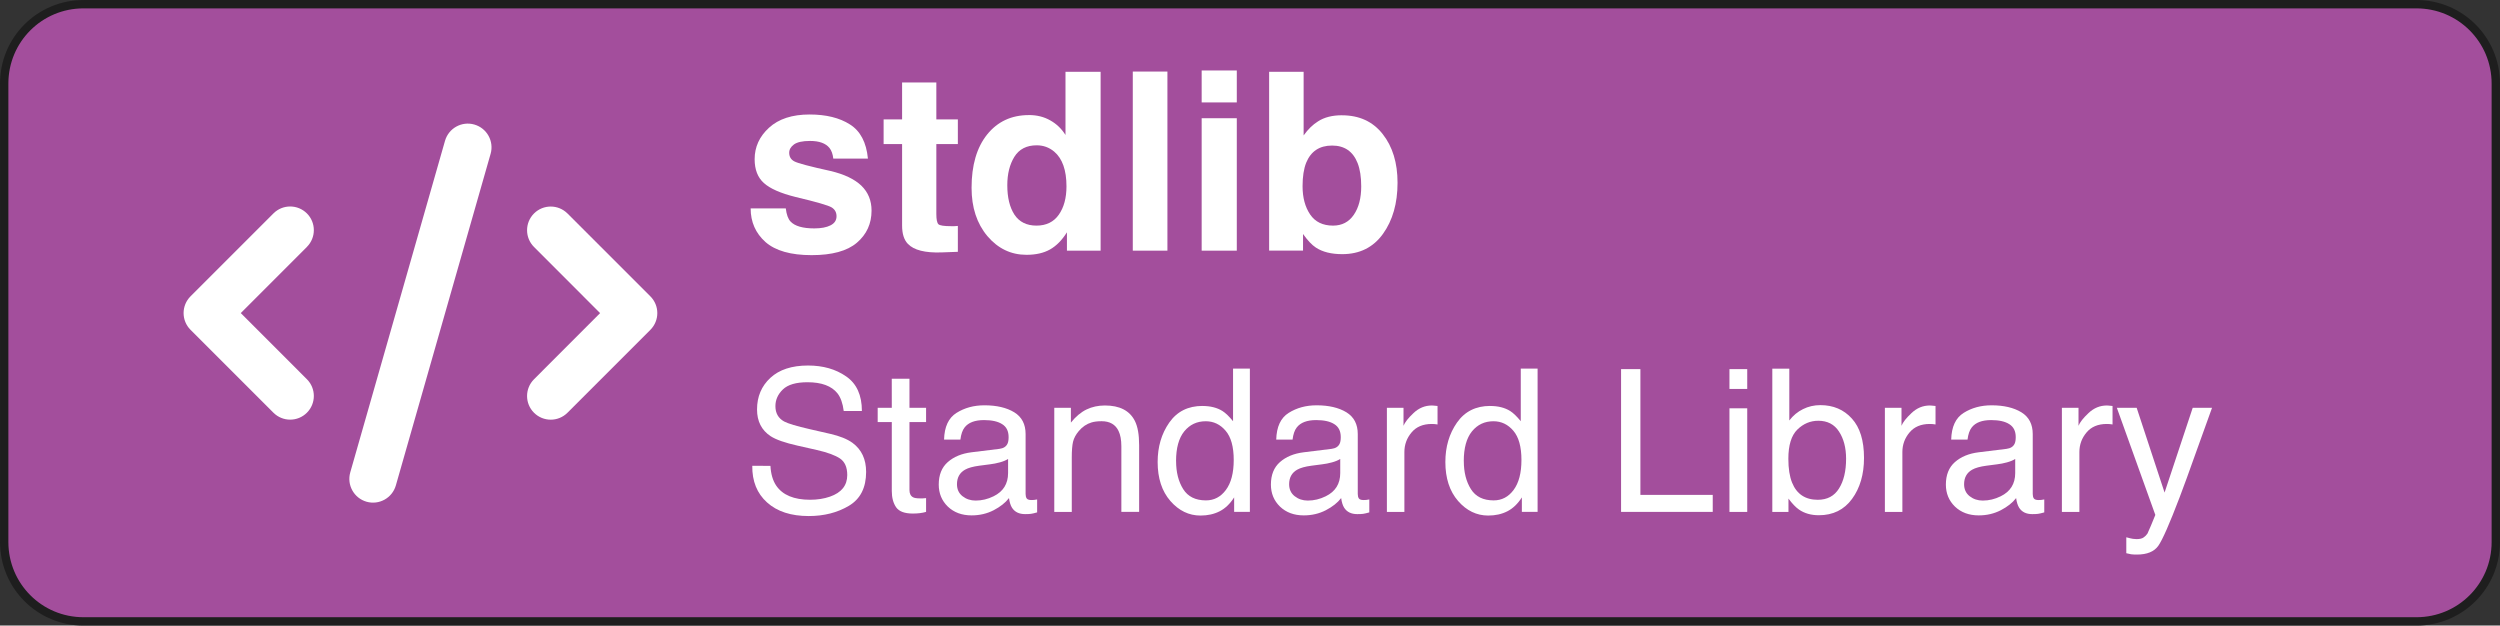 <?xml version="1.0" encoding="UTF-8" standalone="no"?>
<!-- Created with Inkscape (http://www.inkscape.org/) -->

<svg
   width="70.885mm"
   height="17.736mm"
   viewBox="0 0 70.885 17.736"
   version="1.1"
   id="svg4008"
   inkscape:version="1.1.2 (0a00cf5339, 2022-02-04)"
   sodipodi:docname="readme.stdlib.svg"
   xmlns:inkscape="http://www.inkscape.org/namespaces/inkscape"
   xmlns:sodipodi="http://sodipodi.sourceforge.net/DTD/sodipodi-0.dtd"
   xmlns="http://www.w3.org/2000/svg"
   xmlns:svg="http://www.w3.org/2000/svg">
  <rect x="0" y="0" width="70.885" height="17.736" fill="#333333" stroke="none"/>
  <sodipodi:namedview
     id="namedview4010"
     pagecolor="#ffffff"
     bordercolor="#666666"
     borderopacity="1.0"
     inkscape:pageshadow="2"
     inkscape:pageopacity="0.0"
     inkscape:pagecheckerboard="0"
     inkscape:document-units="mm"
     showgrid="false"
     inkscape:zoom="0.7500982"
     inkscape:cx="333.95627"
     inkscape:cy="-205.97303"
     inkscape:window-width="1920"
     inkscape:window-height="1053"
     inkscape:window-x="1920"
     inkscape:window-y="0"
     inkscape:window-maximized="1"
     inkscape:current-layer="layer1"
     fit-margin-top="0"
     fit-margin-left="0"
     fit-margin-right="0"
     fit-margin-bottom="0" />
  <defs
     id="defs4005" />
  <g
     inkscape:label="Layer 1"
     inkscape:groupmode="layer"
     id="layer1"
     transform="translate(-16.24,-202.721)">
    <g
       id="g22685"
       transform="translate(-15.454,45.717)">
      <path
         id="rect918"
         style="fill:#a34e9c;stroke:#1e1e1e;stroke-width:0.237;paint-order:stroke fill markers"
         d="m 34.063,157.123 h 66.146 c 1.247,0 2.251,1.004 2.251,2.251 v 12.998 c 0,1.247 -1.004,2.251 -2.251,2.251 H 34.063 c -1.247,0 -2.25,-1.004 -2.25,-2.251 v -12.998 c 0,-1.247 1.004,-2.251 2.25,-2.251 z" />
      <g
         id="g3839">
        <g
           aria-label="stdlib
Standard Library"
           id="text926"
           style="font-size:7.056px;line-height:1.05;font-family:Helvetica;-inkscape-font-specification:Helvetica;stroke-width:0.265">
          <path
             d="m 53.974,162.912 q 0.031,0.262 0.134,0.372 0.183,0.196 0.675,0.196 0.289,0 0.458,-0.086 0.172,-0.086 0.172,-0.258 0,-0.165 -0.138,-0.251 -0.138,-0.086 -1.023,-0.296 -0.637,-0.158 -0.899,-0.396 -0.262,-0.234 -0.262,-0.675 0,-0.52 0.407,-0.892 0.41,-0.376 1.151,-0.376 0.703,0 1.144,0.282 0.444,0.279 0.51,0.968 h -0.982 q -0.021,-0.189 -0.107,-0.3 -0.162,-0.2 -0.551,-0.2 -0.32,0 -0.458,0.1 -0.134,0.1 -0.134,0.234 0,0.169 0.145,0.245 0.145,0.079 1.023,0.272 0.586,0.138 0.878,0.417 0.289,0.282 0.289,0.706 0,0.558 -0.417,0.913 -0.413,0.351 -1.282,0.351 -0.885,0 -1.309,-0.372 -0.42,-0.376 -0.42,-0.954 z m 0.751,-2.656 z"
             style="font-weight:bold;fill:#ffffff"
             id="path829" />
          <path
             d="M 56.748,161.089 V 160.39 h 0.524 v -1.047 H 58.243 V 160.39 h 0.61 v 0.699 H 58.243 v 1.984 q 0,0.231 0.059,0.289 0.059,0.055 0.358,0.055 0.045,0 0.093,0 0.052,-0.003 0.1,-0.007 v 0.734 l -0.465,0.017 q -0.696,0.024 -0.951,-0.241 -0.165,-0.169 -0.165,-0.52 v -2.312 z"
             style="font-weight:bold;fill:#ffffff"
             id="path831" />
          <path
             d="m 60.868,160.266 q 0.341,0 0.606,0.152 0.265,0.148 0.431,0.413 v -1.791 h 0.996 v 5.071 H 61.946 v -0.52 q -0.21,0.334 -0.479,0.486 -0.269,0.152 -0.668,0.152 -0.658,0 -1.109,-0.531 -0.448,-0.534 -0.448,-1.368 0,-0.961 0.441,-1.512 0.444,-0.551 1.185,-0.551 z m 0.214,3.135 q 0.417,0 0.634,-0.31 0.217,-0.31 0.217,-0.803 0,-0.689 -0.348,-0.985 -0.214,-0.179 -0.496,-0.179 -0.431,0 -0.634,0.327 -0.2,0.324 -0.2,0.806 0,0.52 0.203,0.834 0.207,0.31 0.624,0.31 z"
             style="font-weight:bold;fill:#ffffff"
             id="path833" />
          <path
             d="m 64.795,164.111 h -0.982 v -5.078 h 0.982 z"
             style="font-weight:bold;fill:#ffffff"
             id="path835" />
          <path
             d="m 66.762,159.908 h -0.996 v -0.906 h 0.996 z m -0.996,0.448 h 0.996 v 3.755 h -0.996 z"
             style="font-weight:bold;fill:#ffffff"
             id="path837" />
          <path
             d="m 69.742,160.273 q 0.741,0 1.158,0.534 0.42,0.534 0.42,1.378 0,0.875 -0.413,1.45 -0.413,0.575 -1.154,0.575 -0.465,0 -0.748,-0.186 -0.169,-0.11 -0.365,-0.386 v 0.472 h -0.961 v -5.071 h 0.978 v 1.805 q 0.186,-0.262 0.41,-0.4 0.265,-0.172 0.675,-0.172 z m -0.251,3.128 q 0.379,0 0.589,-0.307 0.21,-0.307 0.21,-0.806 0,-0.4 -0.103,-0.661 -0.196,-0.496 -0.723,-0.496 -0.534,0 -0.734,0.486 -0.103,0.258 -0.103,0.668 0,0.482 0.214,0.799 0.214,0.317 0.651,0.317 z"
             style="font-weight:bold;fill:#ffffff"
             id="path839" />
          <path
             d="m 53.539,170.213 q 0.019,0.345 0.163,0.559 0.273,0.402 0.962,0.402 0.309,0 0.562,-0.088 0.491,-0.171 0.491,-0.612 0,-0.331 -0.207,-0.471 -0.209,-0.138 -0.656,-0.24 L 54.306,169.639 q -0.537,-0.121 -0.761,-0.267 -0.386,-0.254 -0.386,-0.758 0,-0.546 0.378,-0.896 0.378,-0.35 1.069,-0.35 0.637,0 1.08,0.309 0.446,0.306 0.446,0.981 h -0.515 q -0.041,-0.325 -0.176,-0.499 -0.251,-0.317 -0.852,-0.317 -0.485,0 -0.697,0.204 -0.212,0.204 -0.212,0.474 0,0.298 0.248,0.435 0.163,0.088 0.736,0.22 l 0.568,0.13 q 0.411,0.094 0.634,0.256 0.386,0.284 0.386,0.824 0,0.672 -0.491,0.962 -0.488,0.289 -1.136,0.289 -0.755,0 -1.182,-0.386 -0.427,-0.383 -0.419,-1.039 z m 1.108,-2.853 z"
             style="font-size:5.644px;fill:#ffffff"
             id="path841" />
          <path
             d="m 56.979,167.743 h 0.502 v 0.824 h 0.471 v 0.405 h -0.471 v 1.926 q 0,0.154 0.105,0.207 0.058,0.03 0.193,0.03 0.036,0 0.077,0 0.041,-0.003 0.096,-0.008 v 0.391 q -0.085,0.025 -0.179,0.036 -0.091,0.011 -0.198,0.011 -0.347,0 -0.471,-0.176 -0.124,-0.179 -0.124,-0.463 v -1.954 h -0.4 v -0.405 h 0.4 z"
             style="font-size:5.644px;fill:#ffffff"
             id="path843" />
          <path
             d="m 58.828,170.734 q 0,0.215 0.157,0.339 0.157,0.124 0.372,0.124 0.262,0 0.507,-0.121 0.413,-0.201 0.413,-0.659 v -0.4 q -0.091,0.058 -0.234,0.097 -0.143,0.039 -0.281,0.055 l -0.3,0.039 q -0.27,0.036 -0.405,0.113 -0.229,0.13 -0.229,0.413 z m 1.202,-1.003 q 0.171,-0.022 0.229,-0.143 0.033,-0.066 0.033,-0.19 0,-0.254 -0.182,-0.367 -0.179,-0.116 -0.515,-0.116 -0.389,0 -0.551,0.209 -0.091,0.116 -0.119,0.345 H 58.462 q 0.014,-0.546 0.353,-0.758 0.342,-0.215 0.791,-0.215 0.521,0 0.846,0.198 0.322,0.198 0.322,0.617 v 1.7 q 0,0.077 0.03,0.124 0.033,0.047 0.135,0.047 0.033,0 0.074,-0.003 0.041,-0.006 0.088,-0.014 v 0.367 q -0.116,0.033 -0.176,0.041 -0.061,0.008 -0.165,0.008 -0.256,0 -0.372,-0.182 -0.061,-0.097 -0.085,-0.273 -0.152,0.198 -0.435,0.345 -0.284,0.146 -0.626,0.146 -0.411,0 -0.672,-0.248 -0.259,-0.251 -0.259,-0.626 0,-0.411 0.256,-0.637 0.256,-0.226 0.672,-0.278 z m -0.411,-1.235 z"
             style="font-size:5.644px;fill:#ffffff"
             id="path845" />
          <path
             d="m 61.587,168.567 h 0.471 v 0.419 q 0.209,-0.259 0.444,-0.372 0.234,-0.113 0.521,-0.113 0.628,0 0.849,0.438 0.121,0.24 0.121,0.686 v 1.893 H 63.489 v -1.86 q 0,-0.27 -0.08,-0.435 -0.132,-0.276 -0.48,-0.276 -0.176,0 -0.289,0.036 -0.204,0.061 -0.358,0.243 -0.124,0.146 -0.163,0.303 -0.036,0.154 -0.036,0.444 v 1.546 h -0.496 z m 1.166,-0.072 z"
             style="font-size:5.644px;fill:#ffffff"
             id="path847" />
          <path
             d="m 65.041,170.078 q 0,0.474 0.201,0.794 0.201,0.32 0.645,0.32 0.345,0 0.565,-0.295 0.223,-0.298 0.223,-0.852 0,-0.559 -0.229,-0.827 -0.229,-0.27 -0.565,-0.27 -0.375,0 -0.609,0.287 -0.232,0.287 -0.232,0.843 z m 0.747,-1.563 q 0.339,0 0.568,0.143 0.132,0.083 0.3,0.289 v -1.491 h 0.477 v 4.062 h -0.446 v -0.411 q -0.174,0.273 -0.411,0.394 -0.237,0.121 -0.543,0.121 -0.493,0 -0.854,-0.413 -0.361,-0.416 -0.361,-1.105 0,-0.645 0.328,-1.116 0.331,-0.474 0.943,-0.474 z"
             style="font-size:5.644px;fill:#ffffff"
             id="path849" />
          <path
             d="m 68.246,170.734 q 0,0.215 0.157,0.339 0.157,0.124 0.372,0.124 0.262,0 0.507,-0.121 0.413,-0.201 0.413,-0.659 v -0.4 q -0.091,0.058 -0.234,0.097 -0.143,0.039 -0.281,0.055 l -0.3,0.039 q -0.27,0.036 -0.405,0.113 -0.229,0.13 -0.229,0.413 z m 1.202,-1.003 q 0.171,-0.022 0.229,-0.143 0.033,-0.066 0.033,-0.19 0,-0.254 -0.182,-0.367 -0.179,-0.116 -0.515,-0.116 -0.389,0 -0.551,0.209 -0.091,0.116 -0.119,0.345 h -0.463 q 0.014,-0.546 0.353,-0.758 0.342,-0.215 0.791,-0.215 0.521,0 0.846,0.198 0.322,0.198 0.322,0.617 v 1.7 q 0,0.077 0.03,0.124 0.033,0.047 0.135,0.047 0.033,0 0.074,-0.003 0.041,-0.006 0.088,-0.014 v 0.367 q -0.116,0.033 -0.176,0.041 -0.061,0.008 -0.165,0.008 -0.256,0 -0.372,-0.182 -0.061,-0.097 -0.085,-0.273 -0.152,0.198 -0.435,0.345 -0.284,0.146 -0.626,0.146 -0.411,0 -0.672,-0.248 -0.259,-0.251 -0.259,-0.626 0,-0.411 0.256,-0.637 0.256,-0.226 0.672,-0.278 z m -0.411,-1.235 z"
             style="font-size:5.644px;fill:#ffffff"
             id="path851" />
          <path
             d="m 71.018,168.567 h 0.471 v 0.51 q 0.058,-0.149 0.284,-0.361 0.226,-0.215 0.521,-0.215 0.014,0 0.047,0.003 0.033,0.003 0.113,0.011 v 0.524 q -0.044,-0.008 -0.083,-0.011 -0.036,-0.003 -0.08,-0.003 -0.375,0 -0.576,0.243 -0.201,0.24 -0.201,0.554 v 1.698 h -0.496 z"
             style="font-size:5.644px;fill:#ffffff"
             id="path853" />
          <path
             d="m 73.199,170.078 q 0,0.474 0.201,0.794 0.201,0.32 0.645,0.32 0.345,0 0.565,-0.295 0.223,-0.298 0.223,-0.852 0,-0.559 -0.229,-0.827 -0.229,-0.27 -0.565,-0.27 -0.375,0 -0.609,0.287 -0.232,0.287 -0.232,0.843 z m 0.747,-1.563 q 0.339,0 0.568,0.143 0.132,0.083 0.3,0.289 v -1.491 h 0.477 v 4.062 h -0.446 v -0.411 q -0.174,0.273 -0.411,0.394 -0.237,0.121 -0.543,0.121 -0.493,0 -0.854,-0.413 -0.361,-0.416 -0.361,-1.105 0,-0.645 0.328,-1.116 0.331,-0.474 0.943,-0.474 z"
             style="font-size:5.644px;fill:#ffffff"
             id="path855" />
          <path
             d="m 77.658,167.47 h 0.548 v 3.566 h 2.051 v 0.482 h -2.599 z"
             style="font-size:5.644px;fill:#ffffff"
             id="path857" />
          <path
             d="m 80.731,168.581 h 0.504 v 2.938 h -0.504 z m 0,-1.111 h 0.504 v 0.562 h -0.504 z"
             style="font-size:5.644px;fill:#ffffff"
             id="path859" />
          <path
             d="m 81.946,167.457 h 0.482 v 1.469 q 0.163,-0.212 0.389,-0.322 0.226,-0.113 0.491,-0.113 0.551,0 0.893,0.38 0.345,0.378 0.345,1.116 0,0.7 -0.339,1.163 -0.339,0.463 -0.94,0.463 -0.336,0 -0.568,-0.163 -0.138,-0.097 -0.295,-0.309 v 0.378 H 81.946 Z m 1.29,3.718 q 0.402,0 0.601,-0.32 0.201,-0.32 0.201,-0.843 0,-0.466 -0.201,-0.772 -0.198,-0.306 -0.587,-0.306 -0.339,0 -0.595,0.251 -0.254,0.251 -0.254,0.827 0,0.416 0.105,0.675 0.196,0.488 0.73,0.488 z"
             style="font-size:5.644px;fill:#ffffff"
             id="path861" />
          <path
             d="m 85.138,168.567 h 0.471 v 0.51 q 0.058,-0.149 0.284,-0.361 0.226,-0.215 0.521,-0.215 0.014,0 0.047,0.003 0.033,0.003 0.113,0.011 v 0.524 q -0.044,-0.008 -0.083,-0.011 -0.036,-0.003 -0.08,-0.003 -0.375,0 -0.576,0.243 -0.201,0.24 -0.201,0.554 v 1.698 h -0.496 z"
             style="font-size:5.644px;fill:#ffffff"
             id="path863" />
          <path
             d="m 87.384,170.734 q 0,0.215 0.157,0.339 0.157,0.124 0.372,0.124 0.262,0 0.507,-0.121 0.413,-0.201 0.413,-0.659 v -0.4 q -0.091,0.058 -0.234,0.097 -0.143,0.039 -0.281,0.055 l -0.3,0.039 q -0.27,0.036 -0.405,0.113 -0.229,0.13 -0.229,0.413 z m 1.202,-1.003 q 0.171,-0.022 0.229,-0.143 0.033,-0.066 0.033,-0.19 0,-0.254 -0.182,-0.367 -0.179,-0.116 -0.515,-0.116 -0.389,0 -0.551,0.209 -0.091,0.116 -0.119,0.345 h -0.463 q 0.014,-0.546 0.353,-0.758 0.342,-0.215 0.791,-0.215 0.521,0 0.846,0.198 0.322,0.198 0.322,0.617 v 1.7 q 0,0.077 0.03,0.124 0.033,0.047 0.135,0.047 0.033,0 0.074,-0.003 0.041,-0.006 0.088,-0.014 v 0.367 q -0.116,0.033 -0.176,0.041 -0.061,0.008 -0.165,0.008 -0.256,0 -0.372,-0.182 -0.061,-0.097 -0.085,-0.273 -0.152,0.198 -0.435,0.345 -0.284,0.146 -0.626,0.146 -0.411,0 -0.672,-0.248 -0.259,-0.251 -0.259,-0.626 0,-0.411 0.256,-0.637 0.256,-0.226 0.672,-0.278 z m -0.411,-1.235 z"
             style="font-size:5.644px;fill:#ffffff"
             id="path865" />
          <path
             d="m 90.157,168.567 h 0.471 v 0.51 q 0.058,-0.149 0.284,-0.361 0.226,-0.215 0.521,-0.215 0.014,0 0.047,0.003 0.033,0.003 0.113,0.011 v 0.524 q -0.044,-0.008 -0.083,-0.011 -0.036,-0.003 -0.08,-0.003 -0.375,0 -0.576,0.243 -0.201,0.24 -0.201,0.554 v 1.698 h -0.496 z"
             style="font-size:5.644px;fill:#ffffff"
             id="path867" />
          <path
             d="m 93.866,168.567 h 0.548 q -0.105,0.284 -0.466,1.295 -0.27,0.761 -0.452,1.24 -0.43,1.13 -0.606,1.378 -0.176,0.248 -0.606,0.248 -0.105,0 -0.163,-0.008 -0.055,-0.008 -0.138,-0.03 v -0.452 q 0.13,0.036 0.187,0.044 0.058,0.008 0.102,0.008 0.138,0 0.201,-0.047 0.066,-0.044 0.11,-0.11 0.014,-0.022 0.099,-0.226 0.085,-0.204 0.124,-0.303 l -1.091,-3.037 h 0.562 l 0.791,2.403 z m -0.799,-0.072 z"
             style="font-size:5.644px;fill:#ffffff"
             id="path869" />
        </g>
        <path
           d="m 45.605,161.364 -2.687,9.404 c -0.103,0.357 -0.474,0.563 -0.831,0.462 -0.357,-0.103 -0.563,-0.474 -0.462,-0.831 l 2.687,-9.403 c 0.103,-0.357 0.474,-0.563 0.831,-0.461 0.357,0.102 0.563,0.474 0.462,0.83 z m 2.179,1.692 2.351,2.351 c 0.262,0.262 0.262,0.686 0,0.949 l -2.351,2.351 c -0.262,0.262 -0.686,0.262 -0.949,0 -0.262,-0.262 -0.262,-0.686 0,-0.949 l 1.874,-1.876 -1.874,-1.876 c -0.262,-0.262 -0.262,-0.686 0,-0.949 0.262,-0.262 0.686,-0.262 0.949,0 z m -7.388,0.949 -1.875,1.876 1.875,1.876 c 0.262,0.262 0.262,0.686 0,0.949 -0.262,0.262 -0.686,0.262 -0.949,0 l -2.351,-2.351 c -0.262,-0.262 -0.262,-0.686 0,-0.949 l 2.351,-2.351 c 0.262,-0.262 0.686,-0.262 0.949,0 0.262,0.262 0.262,0.686 0,0.949 z"
           id="path1022"
           style="fill:#ffffff;stroke-width:0.021" />
      </g>
    </g>
  </g>
</svg>
